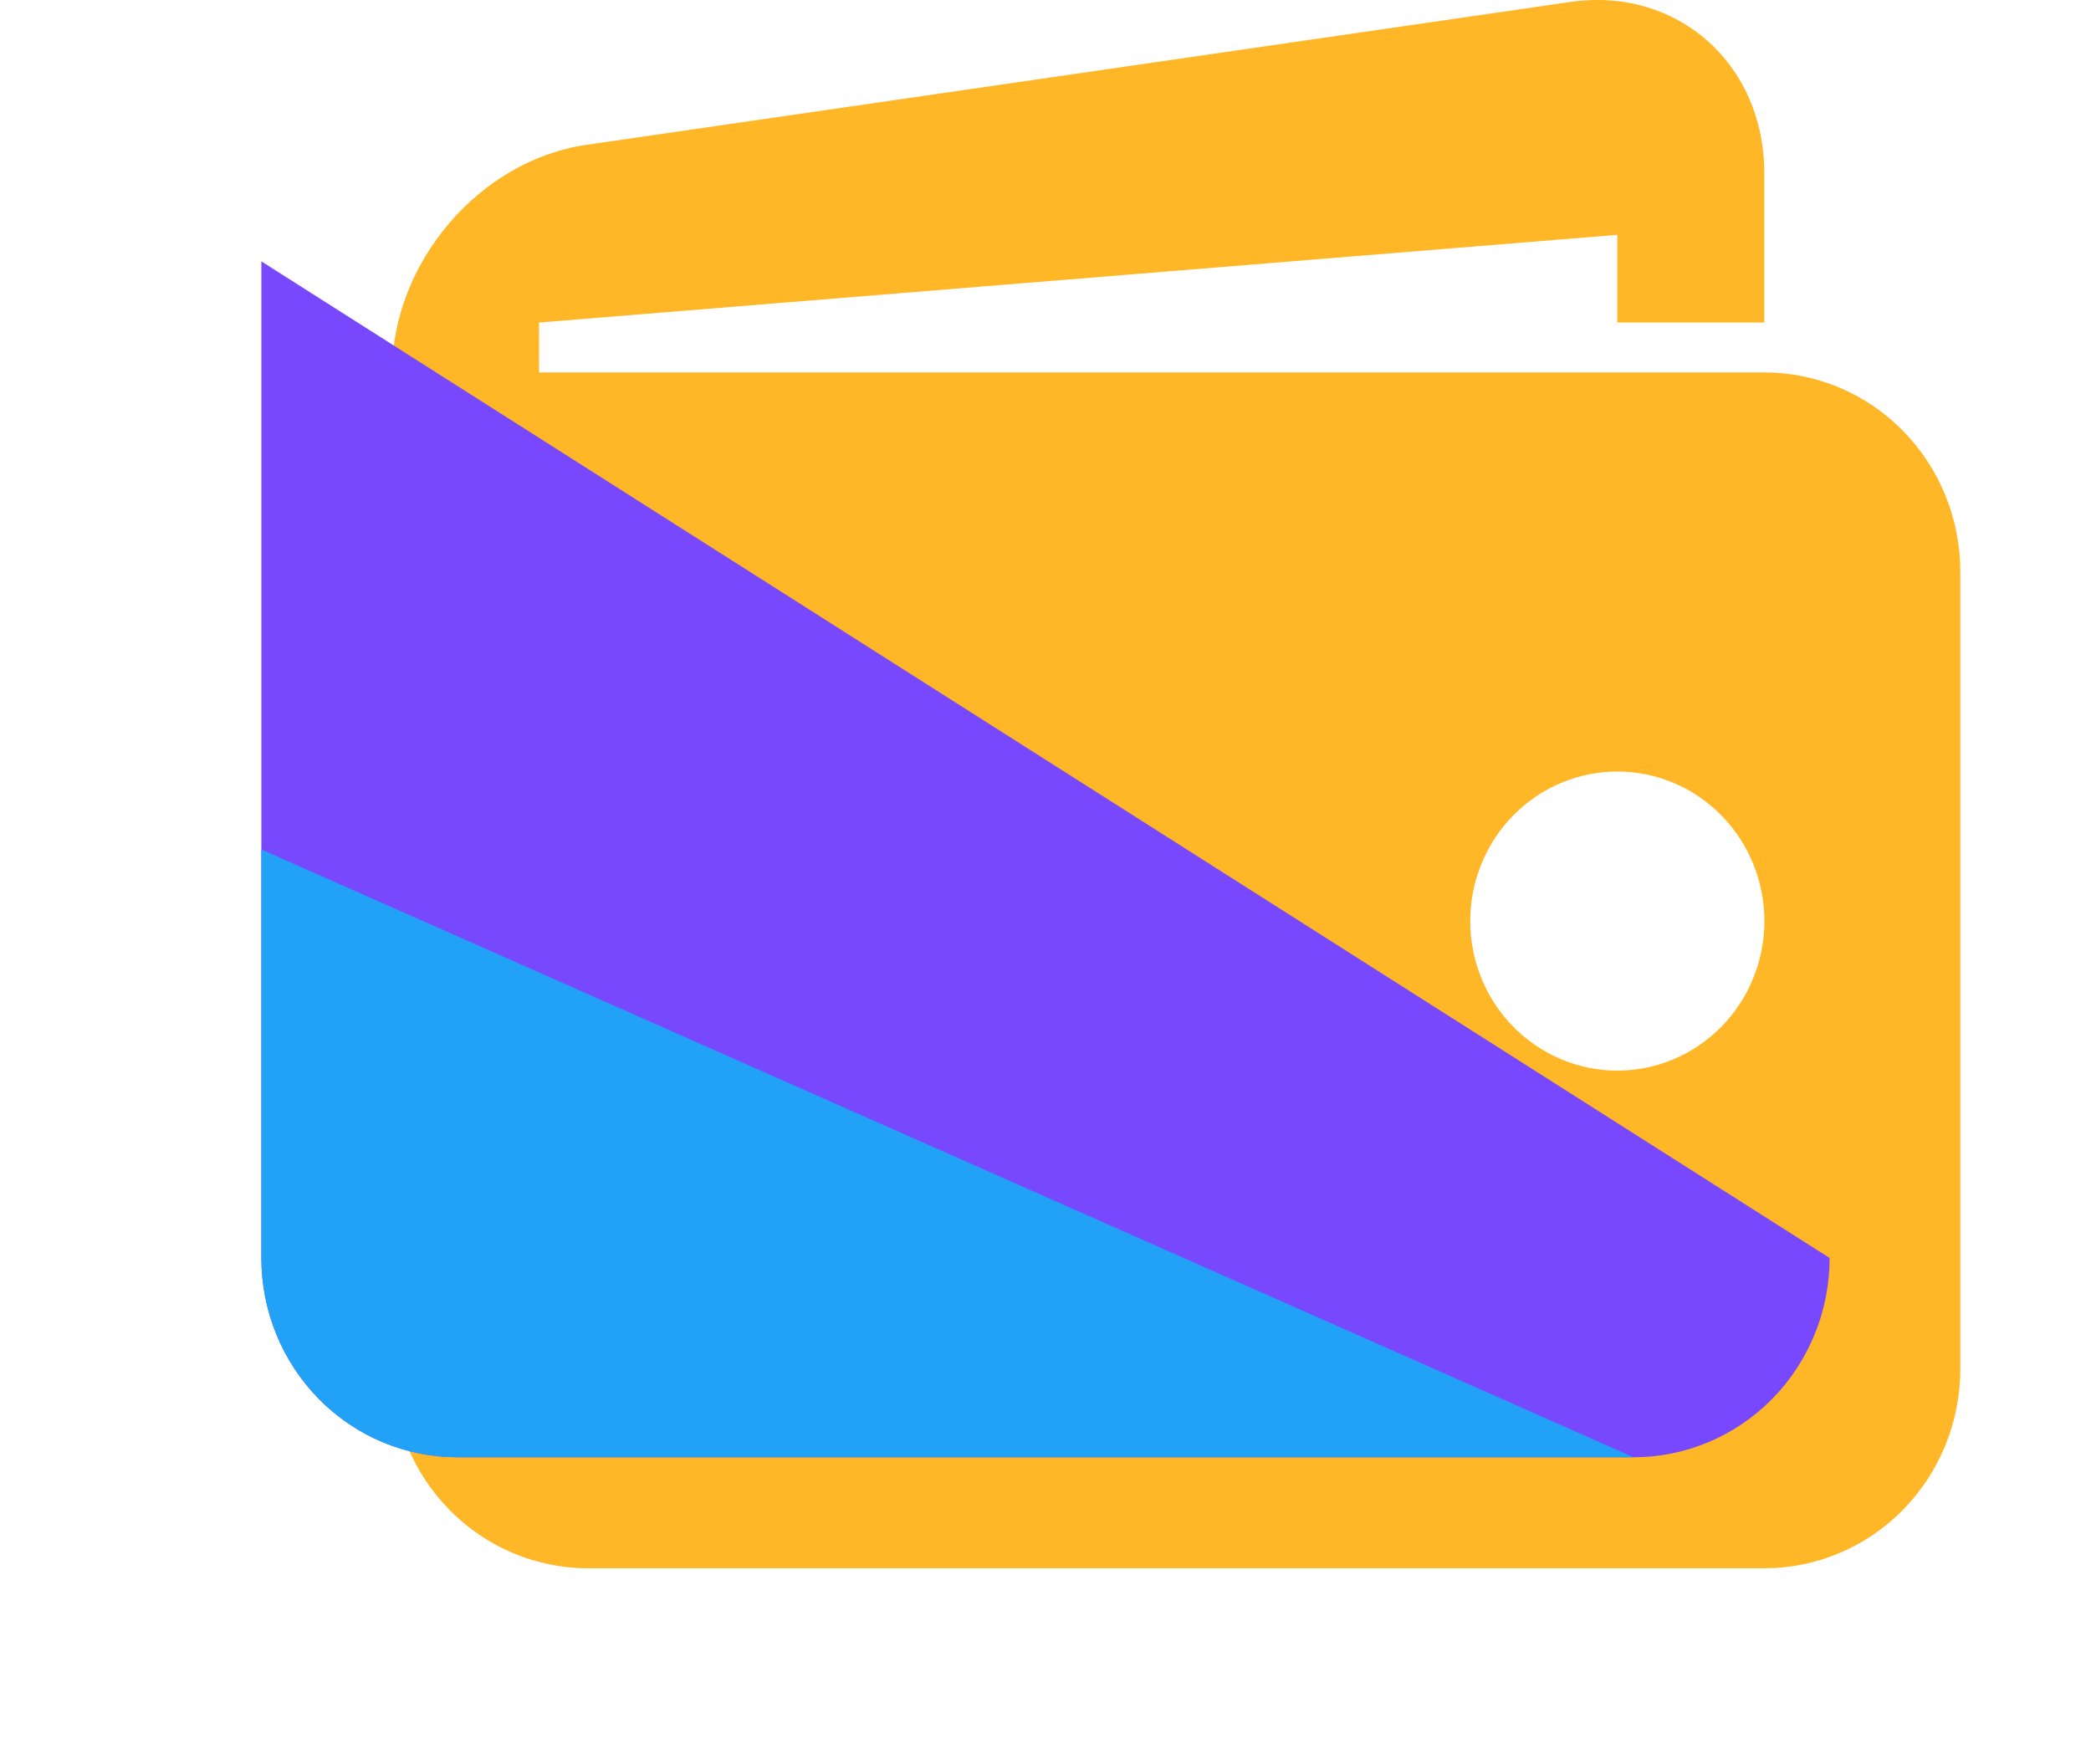 <svg width="32" height="27" viewBox="0 0 32 27" fill="none" xmlns="http://www.w3.org/2000/svg">
<path d="M27 5.699H8.25V4.936L24.75 3.594V4.936H27V2.649C27 0.971 25.663 -0.206 24.032 0.03L8.97 2.217C7.337 2.455 6 4.021 6 5.699V20.95C6 21.759 6.316 22.535 6.879 23.107C7.441 23.679 8.204 24 9 24H27C27.796 24 28.559 23.679 29.121 23.107C29.684 22.535 30 21.759 30 20.95V8.749C30 7.94 29.684 7.164 29.121 6.592C28.559 6.02 27.796 5.699 27 5.699ZM24.75 16.384C24.454 16.384 24.162 16.324 23.889 16.209C23.616 16.094 23.368 15.925 23.159 15.713C22.95 15.5 22.784 15.248 22.671 14.97C22.558 14.693 22.5 14.395 22.5 14.095C22.5 13.794 22.558 13.496 22.672 13.219C22.785 12.941 22.951 12.689 23.16 12.477C23.369 12.264 23.617 12.096 23.89 11.981C24.163 11.866 24.456 11.807 24.752 11.807C25.348 11.807 25.921 12.048 26.343 12.478C26.765 12.907 27.002 13.489 27.002 14.096C27.001 14.703 26.764 15.285 26.342 15.714C25.919 16.143 25.347 16.384 24.75 16.384Z" fill="#FFB727"/>
<g filter="url(#filter0_d_113_28)">
<path d="M6 21.251V6L30 21.251C30 22.06 29.684 22.836 29.121 23.408C28.559 23.98 27.796 24.301 27 24.301H9C8.204 24.301 7.441 23.98 6.879 23.408C6.316 22.836 6 22.06 6 21.251Z" fill="#7848FE"/>
</g>
<g filter="url(#filter1_d_113_28)">
<path d="M6.879 23.408C6.316 22.836 6 22.06 6 21.251V15L27 24.301H9C8.204 24.301 7.441 23.98 6.879 23.408Z" fill="#21A2F7"/>
</g>
<defs>
<filter id="filter0_d_113_28" x="0" y="0" width="32" height="26.301" filterUnits="userSpaceOnUse" color-interpolation-filters="sRGB">
<feFlood flood-opacity="0" result="BackgroundImageFix"/>
<feColorMatrix in="SourceAlpha" type="matrix" values="0 0 0 0 0 0 0 0 0 0 0 0 0 0 0 0 0 0 127 0" result="hardAlpha"/>
<feOffset dx="-2" dy="-2"/>
<feGaussianBlur stdDeviation="2"/>
<feComposite in2="hardAlpha" operator="out"/>
<feColorMatrix type="matrix" values="0 0 0 0 0 0 0 0 0 0 0 0 0 0 0 0 0 0 0.25 0"/>
<feBlend mode="normal" in2="BackgroundImageFix" result="effect1_dropShadow_113_28"/>
<feBlend mode="normal" in="SourceGraphic" in2="effect1_dropShadow_113_28" result="shape"/>
</filter>
<filter id="filter1_d_113_28" x="0" y="9" width="29" height="17.301" filterUnits="userSpaceOnUse" color-interpolation-filters="sRGB">
<feFlood flood-opacity="0" result="BackgroundImageFix"/>
<feColorMatrix in="SourceAlpha" type="matrix" values="0 0 0 0 0 0 0 0 0 0 0 0 0 0 0 0 0 0 127 0" result="hardAlpha"/>
<feOffset dx="-2" dy="-2"/>
<feGaussianBlur stdDeviation="2"/>
<feComposite in2="hardAlpha" operator="out"/>
<feColorMatrix type="matrix" values="0 0 0 0 0 0 0 0 0 0 0 0 0 0 0 0 0 0 0.25 0"/>
<feBlend mode="normal" in2="BackgroundImageFix" result="effect1_dropShadow_113_28"/>
<feBlend mode="normal" in="SourceGraphic" in2="effect1_dropShadow_113_28" result="shape"/>
</filter>
</defs>
</svg>
